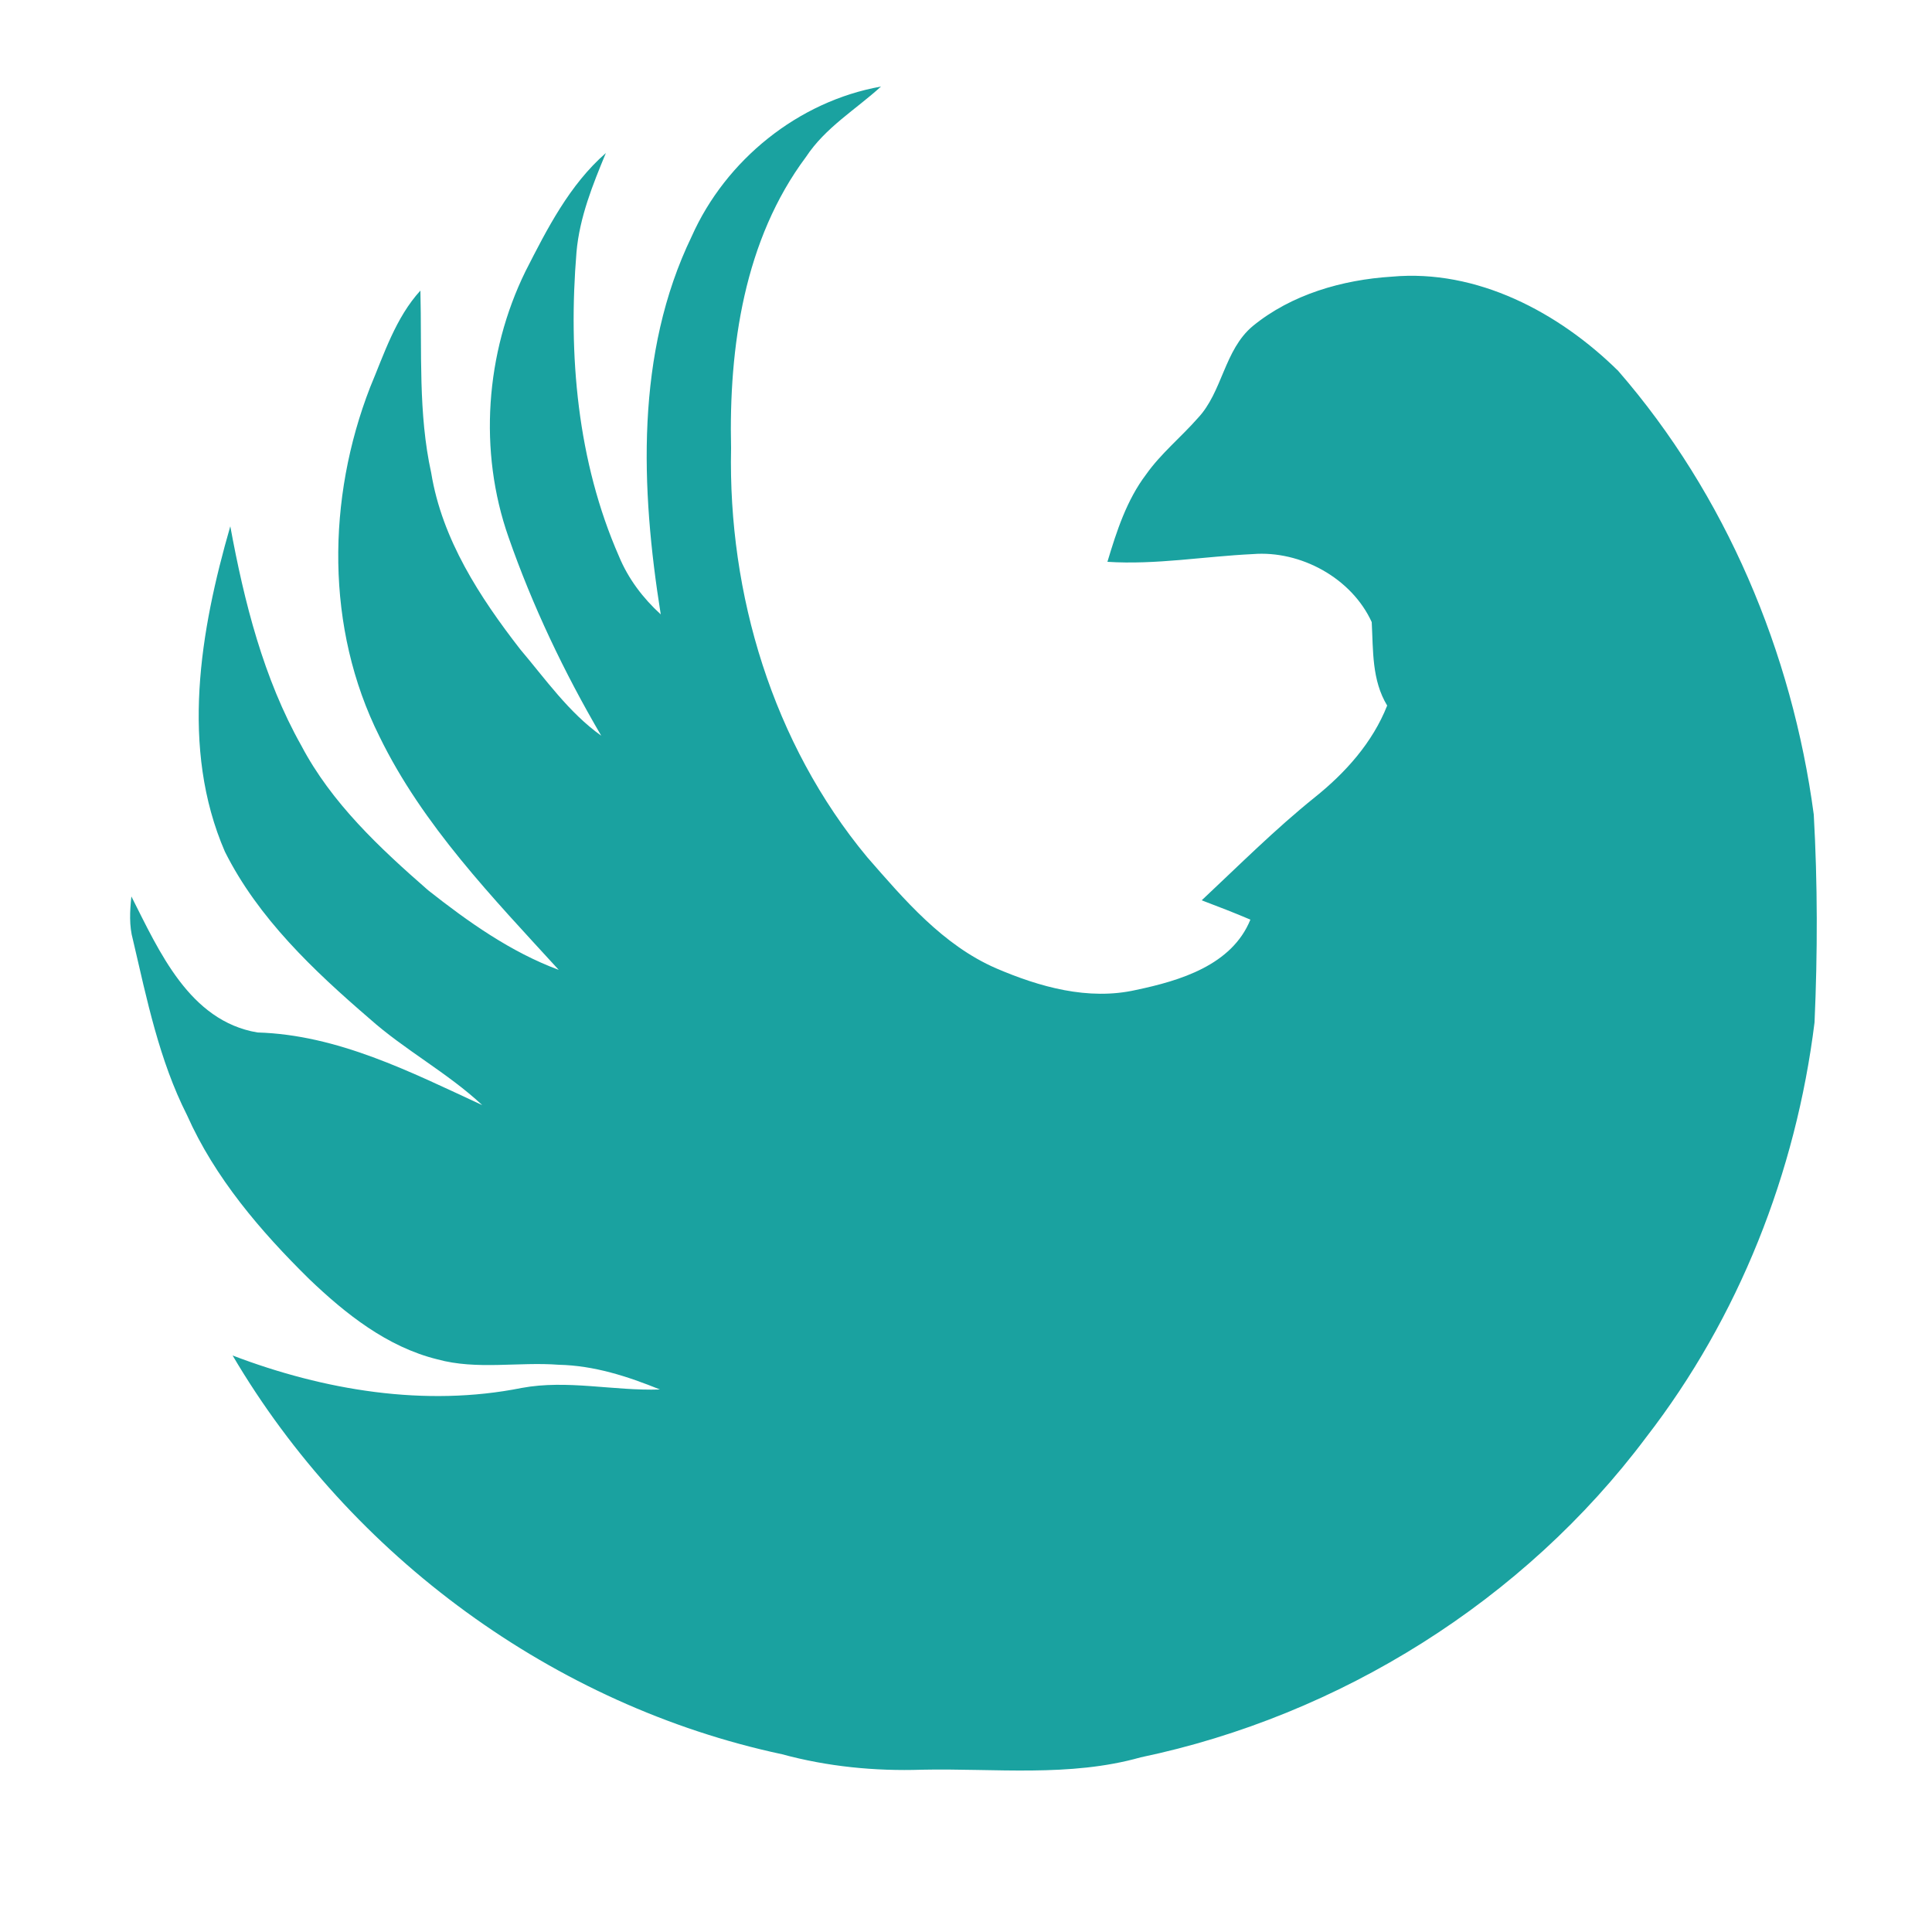 <?xml version="1.0" encoding="utf-8"?>
<!-- Generator: Adobe Illustrator 26.0.3, SVG Export Plug-In . SVG Version: 6.00 Build 0)  -->
<svg version="1.1" id="Layer_1" xmlns="http://www.w3.org/2000/svg" xmlns:xlink="http://www.w3.org/1999/xlink" x="0px" y="0px"
	 viewBox="0 0 250 250" style="enable-background:new 0 0 250 250;" xml:space="preserve">
<style type="text/css">
	.st0{fill:#1AA2A0;}
</style>
<g id="_x23_1aa2a0ff">
	<path class="st0" d="M89.5,30.6c4.4-9.9,13.8-17.5,24.5-19.4c-3.3,3-7.2,5.3-9.7,9.1c-8,10.7-10,24.6-9.7,37.7
		c-0.4,18.9,5.4,38.2,17.6,52.9c4.8,5.5,9.8,11.4,16.7,14.4c5.6,2.4,11.9,4.2,18.1,2.8c5.7-1.2,12.4-3.2,14.8-9.1
		c-2.1-0.9-4.2-1.7-6.3-2.5c4.8-4.5,9.5-9.2,14.6-13.3c4-3.2,7.5-7.1,9.4-11.9c-2-3.3-1.8-7.1-2-10.8c-2.6-5.7-9.2-9.3-15.4-8.8
		c-6.3,0.3-12.5,1.4-18.8,1c1.2-4,2.5-8,5-11.3c1.9-2.7,4.5-4.8,6.7-7.3c3.2-3.4,3.4-8.8,7.1-11.9c5-4.1,11.6-6,18-6.4
		c11-1,21.6,4.6,29.3,12.2c13.9,16,22.5,36.4,25.3,57.4c0.5,8.9,0.5,17.9,0.1,26.9c-2.4,19.4-9.8,38.2-21.8,53.7
		c-15.8,21.1-39.6,36-65.4,41.4c-9.2,2.6-18.9,1.4-28.3,1.6c-6.1,0.2-12.2-0.4-18.1-2c-29.5-6.3-55.8-25.6-71.1-51.6
		c11.8,4.5,24.9,6.7,37.4,4.2c5.9-1.1,11.9,0.4,17.9,0.2c-4.2-1.7-8.5-3.1-13.1-3.2c-5.2-0.4-10.6,0.7-15.7-0.7
		c-6.5-1.6-11.9-5.9-16.6-10.4c-6.3-6.2-12.2-13.1-15.8-21.2c-3.6-7.1-5.2-15-7-22.7c-0.5-1.8-0.4-3.7-0.2-5.6
		c3.6,7.1,7.5,16.1,16.3,17.6c10.4,0.3,19.8,5.1,29.1,9.4c-4.5-4.2-10-7.1-14.6-11.2c-7.2-6.2-14.4-13-18.7-21.6
		c-5.8-13.4-3.2-28.6,0.7-42.1c1.8,9.8,4.3,19.7,9.2,28.4c3.9,7.4,10.1,13.2,16.4,18.7c5.2,4.1,10.7,8,16.9,10.3
		c-8.5-9.3-17.6-18.7-23.2-30.2c-7-14-6.8-30.8-1.2-45.2c1.8-4.3,3.3-9,6.5-12.5c0.2,7.9-0.3,15.9,1.4,23.6
		c1.4,8.6,6.3,16.1,11.5,22.8c3.3,3.9,6.3,8.2,10.5,11.2c-4.8-8.2-8.9-16.8-12-25.7c-3.9-11.1-3-23.8,2.2-34.4
		c2.8-5.5,5.7-11.2,10.4-15.3c-1.7,4.1-3.4,8.3-3.8,12.8c-1.1,13.3,0.1,27.1,5.5,39.4c1.2,2.9,3.1,5.4,5.4,7.5
		C82.9,63.2,82.2,45.7,89.5,30.6z"/>
</g>
</svg>
